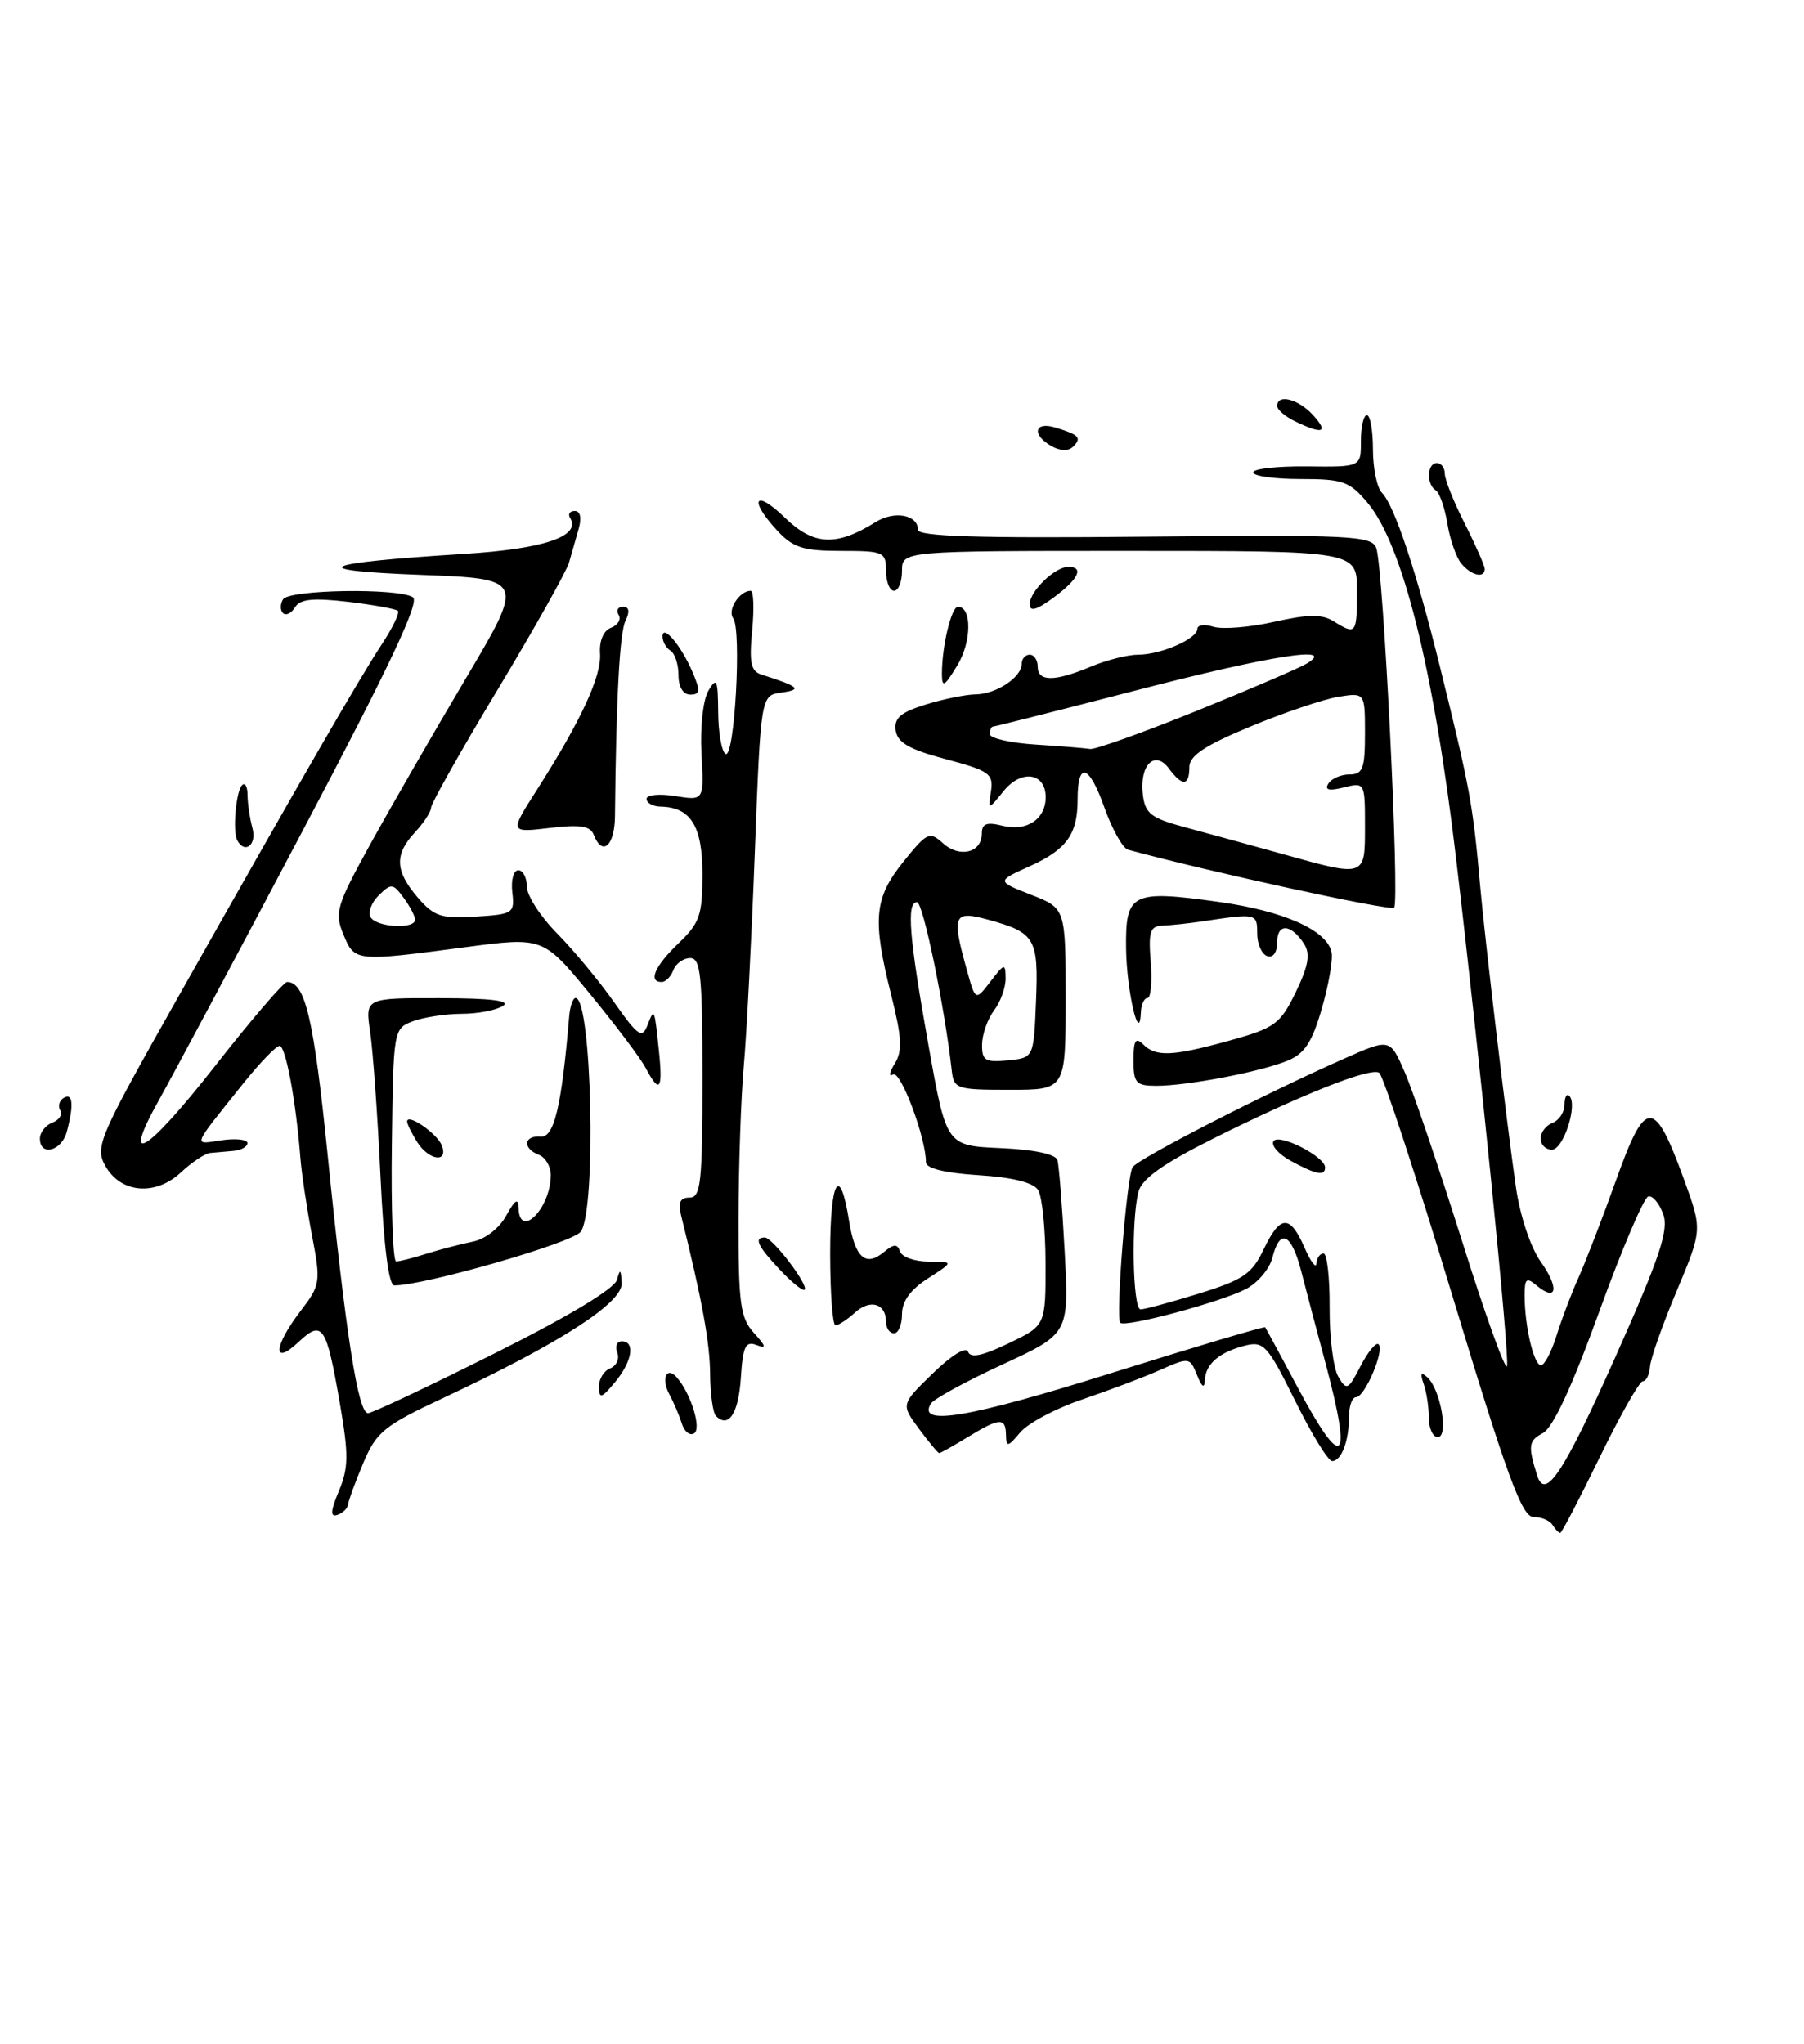 <?xml version="1.0" encoding="UTF-8" standalone="no"?>
<!DOCTYPE svg PUBLIC "-//W3C//DTD SVG 1.1//EN" "http://www.w3.org/Graphics/SVG/1.1/DTD/svg11.dtd" >
<svg xmlns="http://www.w3.org/2000/svg" xmlns:xlink="http://www.w3.org/1999/xlink" version="1.1" viewBox="0 0 226 256">
 <g >
 <path fill="currentColor"
d=" M 194.50 191.00 C 194.16 190.45 193.09 190.00 192.11 190.00 C 190.66 190.00 188.83 185.00 182.00 162.46 C 177.42 147.31 173.27 134.67 172.78 134.36 C 171.65 133.67 162.99 137.11 151.87 142.67 C 145.75 145.73 143.06 147.64 142.63 149.24 C 141.69 152.75 141.89 164.00 142.89 164.00 C 143.39 164.00 146.67 163.11 150.20 162.02 C 155.73 160.31 156.84 159.56 158.29 156.52 C 160.37 152.15 161.59 152.08 163.42 156.25 C 164.20 158.04 164.87 158.94 164.92 158.25 C 164.96 157.56 165.36 157.00 165.81 157.00 C 166.25 157.00 166.59 160.04 166.57 163.75 C 166.55 167.46 167.03 171.36 167.65 172.42 C 168.70 174.21 168.89 174.12 170.46 171.08 C 171.39 169.28 172.40 168.07 172.71 168.38 C 173.48 169.14 170.97 175.00 169.88 175.00 C 169.40 175.00 169.00 176.09 169.00 177.42 C 169.00 180.49 168.05 183.00 166.88 183.00 C 166.39 183.00 164.30 179.60 162.25 175.45 C 158.81 168.51 158.31 167.96 156.01 168.53 C 152.77 169.35 151.02 170.84 150.94 172.87 C 150.89 173.96 150.57 173.75 149.96 172.23 C 149.06 169.99 148.99 169.98 145.27 171.62 C 143.20 172.54 138.81 174.19 135.53 175.30 C 132.25 176.41 128.78 178.26 127.81 179.41 C 126.27 181.25 126.06 181.29 126.03 179.75 C 125.99 177.51 125.25 177.55 121.23 180.00 C 119.43 181.10 117.82 182.00 117.66 182.00 C 117.51 182.00 116.36 180.63 115.12 178.95 C 112.86 175.90 112.86 175.90 116.87 172.01 C 119.21 169.73 121.04 168.62 121.28 169.31 C 121.57 170.14 123.08 169.83 126.34 168.26 C 131.00 166.03 131.00 166.03 130.98 158.26 C 130.98 153.99 130.56 149.85 130.05 149.05 C 129.46 148.11 126.84 147.46 122.57 147.19 C 118.35 146.92 116.00 146.34 116.00 145.57 C 116.00 142.51 112.81 134.00 111.88 134.58 C 111.31 134.92 111.41 134.32 112.08 133.24 C 113.07 131.65 112.99 129.99 111.66 124.68 C 109.26 115.14 109.50 112.51 113.17 107.94 C 116.14 104.25 116.45 104.10 118.13 105.62 C 120.21 107.50 123.00 106.81 123.00 104.42 C 123.00 103.16 123.59 102.93 125.60 103.43 C 128.61 104.19 131.00 102.61 131.00 99.85 C 131.00 96.78 127.96 96.33 125.74 99.07 C 123.79 101.48 123.79 101.48 124.15 99.08 C 124.47 96.92 123.92 96.53 118.50 95.09 C 113.93 93.88 112.43 93.02 112.21 91.50 C 111.99 89.94 112.82 89.22 115.95 88.25 C 118.16 87.56 120.99 86.99 122.23 86.97 C 124.83 86.93 128.00 84.82 128.00 83.14 C 128.00 82.51 128.45 82.00 129.00 82.00 C 129.55 82.00 130.00 82.67 130.00 83.50 C 130.00 85.40 132.10 85.40 136.65 83.50 C 138.63 82.67 141.29 82.00 142.58 82.00 C 145.43 82.00 150.00 80.01 150.00 78.77 C 150.00 78.27 150.90 78.15 152.01 78.50 C 153.11 78.85 156.53 78.58 159.60 77.89 C 163.92 76.92 165.62 76.91 167.08 77.82 C 169.89 79.57 170.00 79.43 170.00 74.00 C 170.00 69.00 170.00 69.00 141.50 69.00 C 113.00 69.00 113.00 69.00 113.00 71.50 C 113.00 72.88 112.55 74.00 112.00 74.00 C 111.45 74.00 111.00 72.88 111.00 71.50 C 111.00 69.13 110.71 69.00 105.36 69.00 C 100.61 69.00 99.36 68.60 97.36 66.45 C 93.73 62.52 94.56 61.18 98.35 64.86 C 101.94 68.33 104.77 68.46 109.70 65.39 C 112.04 63.93 115.00 64.47 115.00 66.36 C 115.00 67.19 122.60 67.43 143.38 67.22 C 169.17 66.97 171.82 67.09 172.41 68.62 C 173.30 70.94 175.38 112.95 174.65 113.69 C 174.20 114.14 151.55 109.21 141.31 106.43 C 140.66 106.25 139.32 103.87 138.35 101.13 C 136.44 95.74 135.00 95.31 135.00 100.12 C 135.00 104.51 133.63 106.41 128.98 108.51 C 124.84 110.37 124.84 110.37 129.17 112.07 C 133.50 113.76 133.50 113.76 133.50 125.13 C 133.50 136.50 133.50 136.50 126.50 136.50 C 119.77 136.50 119.49 136.40 119.22 134.00 C 118.34 126.10 115.64 113.00 114.88 113.00 C 113.54 113.00 113.88 117.31 116.33 131.00 C 118.56 143.50 118.56 143.50 125.33 143.80 C 129.51 143.98 132.24 144.55 132.47 145.30 C 132.67 145.96 133.08 151.12 133.38 156.78 C 133.92 167.05 133.92 167.05 125.60 170.90 C 121.02 173.01 116.98 175.22 116.62 175.80 C 114.84 178.68 121.34 177.59 139.06 172.03 C 149.66 168.71 158.40 166.10 158.50 166.25 C 158.60 166.39 160.43 169.76 162.55 173.75 C 168.27 184.46 169.45 183.45 166.06 170.76 C 164.99 166.77 163.62 161.59 163.02 159.25 C 161.78 154.45 160.35 153.77 159.40 157.53 C 159.05 158.93 157.56 160.69 156.09 161.45 C 152.91 163.10 140.97 166.30 140.34 165.68 C 139.74 165.07 141.14 147.40 141.89 146.19 C 142.53 145.15 158.44 136.99 168.38 132.60 C 174.13 130.05 174.13 130.05 175.98 134.28 C 176.99 136.60 180.21 146.08 183.13 155.35 C 186.04 164.62 188.59 171.72 188.79 171.12 C 189.15 170.06 185.41 132.83 182.41 107.50 C 179.61 83.79 175.72 68.20 171.32 62.97 C 169.07 60.29 168.24 60.00 162.91 60.00 C 159.66 60.00 157.00 59.63 157.00 59.17 C 157.00 58.71 160.04 58.38 163.75 58.42 C 170.50 58.50 170.50 58.50 170.49 55.25 C 170.49 53.46 170.82 52.00 171.24 52.00 C 171.66 52.00 172.00 53.93 172.00 56.30 C 172.00 58.66 172.51 61.11 173.13 61.73 C 174.68 63.28 177.44 71.56 180.39 83.50 C 184.18 98.85 184.52 100.75 185.43 110.98 C 186.04 117.83 188.73 140.45 189.91 148.71 C 190.43 152.29 191.74 156.23 193.01 158.02 C 195.36 161.31 195.06 163.13 192.52 161.02 C 191.23 159.94 191.00 160.13 191.00 162.25 C 191.00 166.07 192.15 171.00 193.05 171.00 C 193.49 171.00 194.37 169.31 195.01 167.25 C 195.65 165.19 196.89 161.93 197.76 160.00 C 198.63 158.07 200.76 152.56 202.48 147.75 C 206.15 137.48 207.24 137.48 210.98 147.77 C 213.26 154.04 213.26 154.04 210.06 161.67 C 208.29 165.87 206.79 170.14 206.71 171.15 C 206.64 172.17 206.23 173.00 205.81 173.00 C 205.39 173.00 202.96 177.28 200.42 182.50 C 197.88 187.72 195.65 192.00 195.46 192.00 C 195.27 192.00 194.84 191.55 194.50 191.00 Z  M 202.37 169.97 C 207.92 157.52 209.07 154.10 208.37 152.10 C 207.89 150.75 207.05 149.73 206.50 149.85 C 205.95 149.97 203.18 156.46 200.35 164.28 C 196.92 173.74 194.55 178.84 193.27 179.51 C 191.49 180.44 191.40 181.10 192.58 184.83 C 193.58 187.99 195.91 184.44 202.37 169.97 Z  M 129.79 125.41 C 130.11 117.51 129.70 116.81 123.75 115.18 C 119.45 114.01 119.20 114.60 121.11 121.44 C 122.20 125.39 122.20 125.39 124.08 122.94 C 125.85 120.63 125.96 120.61 125.98 122.56 C 125.99 123.69 125.34 125.49 124.53 126.56 C 123.72 127.63 123.05 129.54 123.03 130.81 C 123.00 132.83 123.42 133.09 126.25 132.81 C 129.50 132.50 129.50 132.50 129.79 125.41 Z  M 171.00 103.48 C 171.00 98.01 170.98 97.97 168.35 98.63 C 166.49 99.09 165.91 98.95 166.41 98.15 C 166.80 97.52 167.99 97.00 169.06 97.00 C 170.73 97.00 171.00 96.28 171.00 91.87 C 171.00 86.74 171.00 86.74 167.63 87.28 C 165.78 87.59 160.83 89.26 156.63 91.01 C 150.90 93.39 149.00 94.66 149.00 96.09 C 149.00 98.47 148.11 98.52 146.43 96.25 C 144.67 93.88 142.73 95.82 143.17 99.52 C 143.46 101.91 144.18 102.47 148.50 103.63 C 151.25 104.37 156.65 105.85 160.50 106.92 C 171.11 109.89 171.00 109.92 171.00 103.48 Z  M 149.66 89.14 C 156.28 86.46 162.55 83.77 163.60 83.17 C 167.75 80.75 159.25 82.08 142.17 86.51 C 132.63 88.98 124.65 91.00 124.42 91.00 C 124.19 91.00 124.00 91.43 124.00 91.95 C 124.00 92.47 126.59 93.06 129.75 93.26 C 132.91 93.46 135.98 93.71 136.57 93.81 C 137.16 93.91 143.05 91.81 149.66 89.14 Z  M 42.46 186.74 C 43.67 183.84 43.69 182.19 42.58 175.79 C 40.88 165.97 40.40 165.27 37.39 168.10 C 34.12 171.17 34.27 168.64 37.62 164.25 C 40.16 160.92 40.21 160.62 39.07 154.66 C 38.43 151.27 37.78 146.93 37.63 145.00 C 37.08 137.93 35.79 131.00 35.03 131.00 C 34.59 131.00 32.53 133.14 30.44 135.75 C 23.94 143.88 24.14 143.35 27.75 142.82 C 29.54 142.56 31.00 142.72 31.00 143.17 C 31.00 143.63 30.21 144.07 29.25 144.15 C 28.29 144.24 26.97 144.35 26.32 144.41 C 25.67 144.48 24.03 145.57 22.67 146.84 C 19.47 149.84 15.09 149.46 13.18 146.00 C 11.88 143.64 12.37 142.49 22.25 125.00 C 37.71 97.62 45.03 84.95 47.81 80.73 C 49.18 78.66 50.09 76.76 49.85 76.51 C 49.60 76.27 46.79 75.76 43.60 75.38 C 39.20 74.87 37.60 75.03 36.96 76.07 C 36.49 76.83 35.81 77.15 35.45 76.79 C 35.09 76.43 35.10 75.65 35.46 75.07 C 36.22 73.84 49.87 73.63 51.73 74.81 C 52.62 75.37 48.74 83.57 37.92 104.05 C 29.65 119.70 21.56 134.84 19.96 137.70 C 15.02 146.50 18.34 144.50 26.97 133.48 C 31.48 127.72 35.53 123.00 35.97 123.00 C 38.24 123.00 39.31 127.56 41.05 144.68 C 43.34 167.27 44.86 177.00 46.10 177.00 C 46.61 177.00 53.73 173.64 61.93 169.53 C 71.23 164.88 77.01 161.40 77.30 160.28 C 77.67 158.87 77.79 158.96 77.88 160.71 C 78.01 163.18 70.13 168.26 55.48 175.12 C 48.11 178.57 47.15 179.36 45.52 183.22 C 44.53 185.57 43.67 187.91 43.61 188.42 C 43.55 188.92 42.95 189.52 42.27 189.74 C 41.35 190.05 41.40 189.28 42.46 186.74 Z  M 85.42 178.31 C 85.11 177.32 84.41 175.67 83.86 174.65 C 82.78 172.65 83.53 171.04 84.83 172.57 C 86.59 174.64 87.90 178.94 86.96 179.53 C 86.42 179.86 85.73 179.31 85.42 178.31 Z  M 179.00 177.58 C 179.00 176.25 178.71 174.34 178.35 173.33 C 177.89 172.01 178.02 171.79 178.83 172.53 C 180.48 174.04 181.51 180.00 180.12 180.00 C 179.51 180.00 179.00 178.91 179.00 177.58 Z  M 89.69 177.35 C 89.31 176.98 88.98 174.60 88.96 172.08 C 88.93 168.16 87.97 162.88 85.33 152.25 C 84.92 150.61 85.21 150.00 86.38 150.00 C 87.80 150.00 88.00 148.15 88.00 135.00 C 88.00 122.20 87.78 120.00 86.47 120.00 C 85.63 120.00 84.68 120.67 84.36 121.50 C 84.05 122.33 83.38 123.00 82.89 123.00 C 81.16 123.00 82.04 120.98 85.00 118.15 C 87.66 115.61 88.00 114.62 88.00 109.50 C 88.00 103.46 86.54 101.10 82.75 101.03 C 81.79 101.01 81.00 100.58 81.00 100.06 C 81.00 99.55 82.61 99.39 84.60 99.71 C 88.20 100.29 88.20 100.29 87.88 94.40 C 87.70 91.05 88.08 87.64 88.75 86.50 C 89.79 84.76 89.94 85.11 89.97 89.19 C 89.99 91.77 90.40 94.13 90.89 94.43 C 92.02 95.13 92.93 78.88 91.85 77.43 C 91.09 76.41 92.64 74.00 94.05 74.00 C 94.41 74.00 94.49 76.24 94.23 78.98 C 93.84 82.98 94.07 84.07 95.37 84.48 C 100.13 86.00 100.56 86.37 97.90 86.74 C 95.31 87.10 95.31 87.10 94.56 106.80 C 94.15 117.64 93.53 129.65 93.18 133.50 C 92.83 137.35 92.53 145.97 92.52 152.65 C 92.50 163.29 92.74 165.06 94.44 166.94 C 96.00 168.66 96.06 168.96 94.75 168.46 C 93.40 167.94 93.06 168.66 92.81 172.59 C 92.52 177.04 91.27 178.94 89.69 177.35 Z  M 75.03 173.72 C 75.01 172.74 75.65 171.69 76.44 171.39 C 77.23 171.08 77.63 170.20 77.33 169.42 C 77.03 168.64 77.28 168.00 77.89 168.00 C 79.62 168.00 79.20 170.54 77.03 173.14 C 75.36 175.15 75.06 175.24 75.03 173.72 Z  M 111.00 165.56 C 111.00 163.26 109.02 162.67 107.11 164.40 C 106.14 165.28 105.04 166.00 104.67 166.00 C 104.30 166.00 104.00 161.92 104.00 156.94 C 104.00 147.75 105.22 145.69 106.37 152.92 C 107.11 157.52 108.43 158.72 110.71 156.84 C 111.98 155.79 112.42 155.77 112.75 156.75 C 112.98 157.44 114.59 158.01 116.33 158.02 C 119.50 158.03 119.50 158.03 116.25 160.12 C 114.06 161.52 113.00 162.98 113.00 164.60 C 113.00 165.92 112.55 167.00 112.00 167.00 C 111.45 167.00 111.00 166.35 111.00 165.56 Z  M 97.71 159.05 C 94.92 156.09 94.40 155.00 95.81 155.00 C 96.78 155.00 101.34 160.99 100.80 161.54 C 100.59 161.75 99.20 160.63 97.71 159.05 Z  M 47.66 147.25 C 47.30 139.69 46.72 131.59 46.37 129.25 C 45.74 125.00 45.74 125.00 55.12 125.02 C 61.54 125.03 64.03 125.34 63.00 126.00 C 62.17 126.53 59.84 126.98 57.82 126.98 C 55.79 126.99 53.04 127.42 51.70 127.92 C 49.30 128.84 49.27 128.99 49.09 143.42 C 48.98 151.44 49.23 158.00 49.63 158.00 C 50.03 158.00 51.74 157.57 53.43 157.03 C 55.12 156.50 57.73 155.82 59.22 155.52 C 60.81 155.20 62.57 153.83 63.43 152.24 C 64.50 150.28 64.93 150.00 64.96 151.25 C 65.05 155.33 69.00 151.35 69.00 147.17 C 69.00 146.10 68.33 144.95 67.50 144.64 C 65.43 143.84 65.61 142.19 67.75 142.36 C 69.43 142.49 70.36 138.54 71.31 127.25 C 71.42 126.01 71.78 125.00 72.11 125.00 C 74.15 125.00 74.73 151.64 72.75 154.28 C 71.70 155.68 53.23 160.99 49.40 161.00 C 48.69 161.00 48.08 156.16 47.66 147.25 Z  M 161.72 145.41 C 160.19 144.58 159.21 143.47 159.54 142.94 C 160.18 141.90 166.00 144.85 166.00 146.22 C 166.00 147.34 164.89 147.13 161.72 145.41 Z  M 52.24 143.01 C 51.56 141.92 51.00 140.78 51.00 140.48 C 51.00 139.38 54.78 141.98 55.35 143.47 C 56.21 145.72 53.70 145.35 52.24 143.01 Z  M 5.00 142.61 C 5.00 141.84 5.70 140.94 6.56 140.61 C 7.42 140.28 7.87 139.59 7.55 139.08 C 7.23 138.56 7.42 137.86 7.98 137.51 C 9.12 136.81 9.27 138.39 8.37 141.75 C 7.72 144.19 5.00 144.88 5.00 142.61 Z  M 193.00 142.61 C 193.00 141.84 193.68 140.95 194.50 140.64 C 195.32 140.32 196.00 139.30 196.00 138.36 C 196.00 137.43 196.27 136.93 196.60 137.26 C 197.69 138.35 195.86 144.00 194.42 144.00 C 193.64 144.00 193.00 143.37 193.00 142.61 Z  M 80.88 133.75 C 80.23 132.51 77.06 128.32 73.86 124.43 C 68.02 117.35 68.02 117.35 58.26 118.64 C 44.48 120.46 44.43 120.45 43.02 117.04 C 41.89 114.31 42.15 113.44 46.36 105.79 C 48.87 101.23 54.26 91.88 58.34 85.00 C 65.76 72.50 65.76 72.50 52.63 72.00 C 37.93 71.44 39.84 70.52 58.07 69.38 C 68.14 68.76 72.84 67.17 71.42 64.87 C 71.12 64.39 71.39 64.00 72.01 64.00 C 72.70 64.00 72.89 64.87 72.49 66.25 C 72.13 67.49 71.59 69.39 71.28 70.48 C 70.97 71.56 66.96 78.70 62.36 86.35 C 57.76 93.99 54.00 100.66 54.00 101.16 C 54.00 101.67 53.10 103.05 52.00 104.23 C 49.39 107.03 49.48 109.08 52.33 112.41 C 54.38 114.79 55.28 115.08 59.58 114.81 C 64.30 114.51 64.49 114.39 64.18 111.75 C 64.00 110.24 64.34 109.00 64.93 109.00 C 65.52 109.00 66.00 109.92 66.00 111.04 C 66.00 112.16 67.69 114.78 69.75 116.87 C 71.81 118.95 75.04 122.84 76.92 125.51 C 79.91 129.76 80.44 130.13 81.10 128.44 C 81.98 126.19 81.98 126.18 82.56 131.75 C 83.05 136.53 82.62 137.04 80.88 133.75 Z  M 52.00 115.19 C 52.00 114.75 51.35 113.51 50.56 112.44 C 49.22 110.63 49.01 110.61 47.44 112.15 C 46.52 113.06 46.07 114.30 46.44 114.90 C 47.22 116.16 52.00 116.41 52.00 115.19 Z  M 142.00 132.80 C 142.00 130.31 142.27 129.87 143.20 130.80 C 144.81 132.41 146.90 132.31 154.12 130.31 C 159.72 128.75 160.39 128.26 162.33 124.27 C 163.90 121.03 164.17 119.50 163.40 118.27 C 161.79 115.72 160.00 115.58 160.00 118.00 C 160.00 119.29 159.50 120.00 158.75 119.75 C 158.06 119.51 157.50 118.24 157.50 116.91 C 157.50 114.39 157.43 114.38 150.50 115.42 C 148.85 115.66 146.67 115.90 145.65 115.93 C 144.08 115.99 143.85 116.68 144.16 120.50 C 144.35 122.97 144.17 125.00 143.76 125.00 C 143.34 125.00 142.97 125.79 142.93 126.75 C 142.76 131.07 141.14 124.16 141.07 118.82 C 140.98 111.84 141.76 111.44 152.65 112.96 C 160.86 114.10 166.29 116.53 166.82 119.30 C 167.00 120.23 166.44 123.41 165.58 126.37 C 164.36 130.58 163.42 132.00 161.26 132.87 C 157.85 134.26 148.72 136.00 144.86 136.00 C 142.31 136.00 142.00 135.65 142.00 132.80 Z  M 29.72 105.25 C 29.12 104.12 29.56 99.11 30.33 98.34 C 30.70 97.97 31.01 98.53 31.01 99.58 C 31.02 100.64 31.30 102.51 31.63 103.75 C 32.19 105.83 30.66 107.02 29.72 105.25 Z  M 74.38 104.56 C 73.96 103.45 72.67 103.25 68.83 103.71 C 63.83 104.30 63.83 104.30 67.28 98.90 C 72.78 90.28 75.36 84.70 75.17 81.86 C 75.06 80.26 75.60 78.98 76.56 78.62 C 77.42 78.29 77.85 77.56 77.50 77.01 C 77.16 76.45 77.41 76.00 78.05 76.00 C 78.82 76.00 78.92 76.60 78.36 77.75 C 77.63 79.25 77.19 87.28 77.04 102.25 C 77.00 105.97 75.45 107.32 74.38 104.56 Z  M 85.00 84.56 C 85.00 83.22 84.55 81.84 84.00 81.50 C 83.45 81.16 83.00 80.36 83.00 79.73 C 83.00 78.07 85.38 80.92 86.79 84.25 C 87.76 86.53 87.71 87.00 86.48 87.00 C 85.58 87.00 85.00 86.05 85.00 84.56 Z  M 118.00 84.38 C 118.00 80.96 119.18 76.00 120.01 76.00 C 121.77 76.00 121.73 80.40 119.93 83.34 C 118.29 86.03 118.01 86.19 118.00 84.38 Z  M 129.00 75.68 C 129.00 74.06 132.15 71.00 133.83 71.00 C 135.85 71.00 135.12 72.54 132.00 74.84 C 129.86 76.42 129.00 76.66 129.00 75.68 Z  M 183.07 70.59 C 182.43 69.81 181.64 67.55 181.32 65.56 C 180.99 63.58 180.34 61.71 179.87 61.42 C 178.67 60.68 178.77 58.00 180.00 58.00 C 180.55 58.00 181.00 58.60 181.00 59.33 C 181.00 60.06 182.12 62.87 183.50 65.58 C 184.87 68.29 185.99 70.84 186.00 71.25 C 186.00 72.48 184.33 72.10 183.07 70.59 Z  M 131.75 55.89 C 129.20 54.45 129.57 52.73 132.25 53.56 C 135.20 54.46 135.55 54.85 134.43 55.95 C 133.86 56.52 132.82 56.49 131.75 55.89 Z  M 162.25 52.78 C 161.01 52.18 160.00 51.31 160.00 50.85 C 160.00 49.29 162.67 49.98 164.50 52.00 C 166.48 54.19 165.72 54.45 162.25 52.78 Z "/>
</g>
</svg>